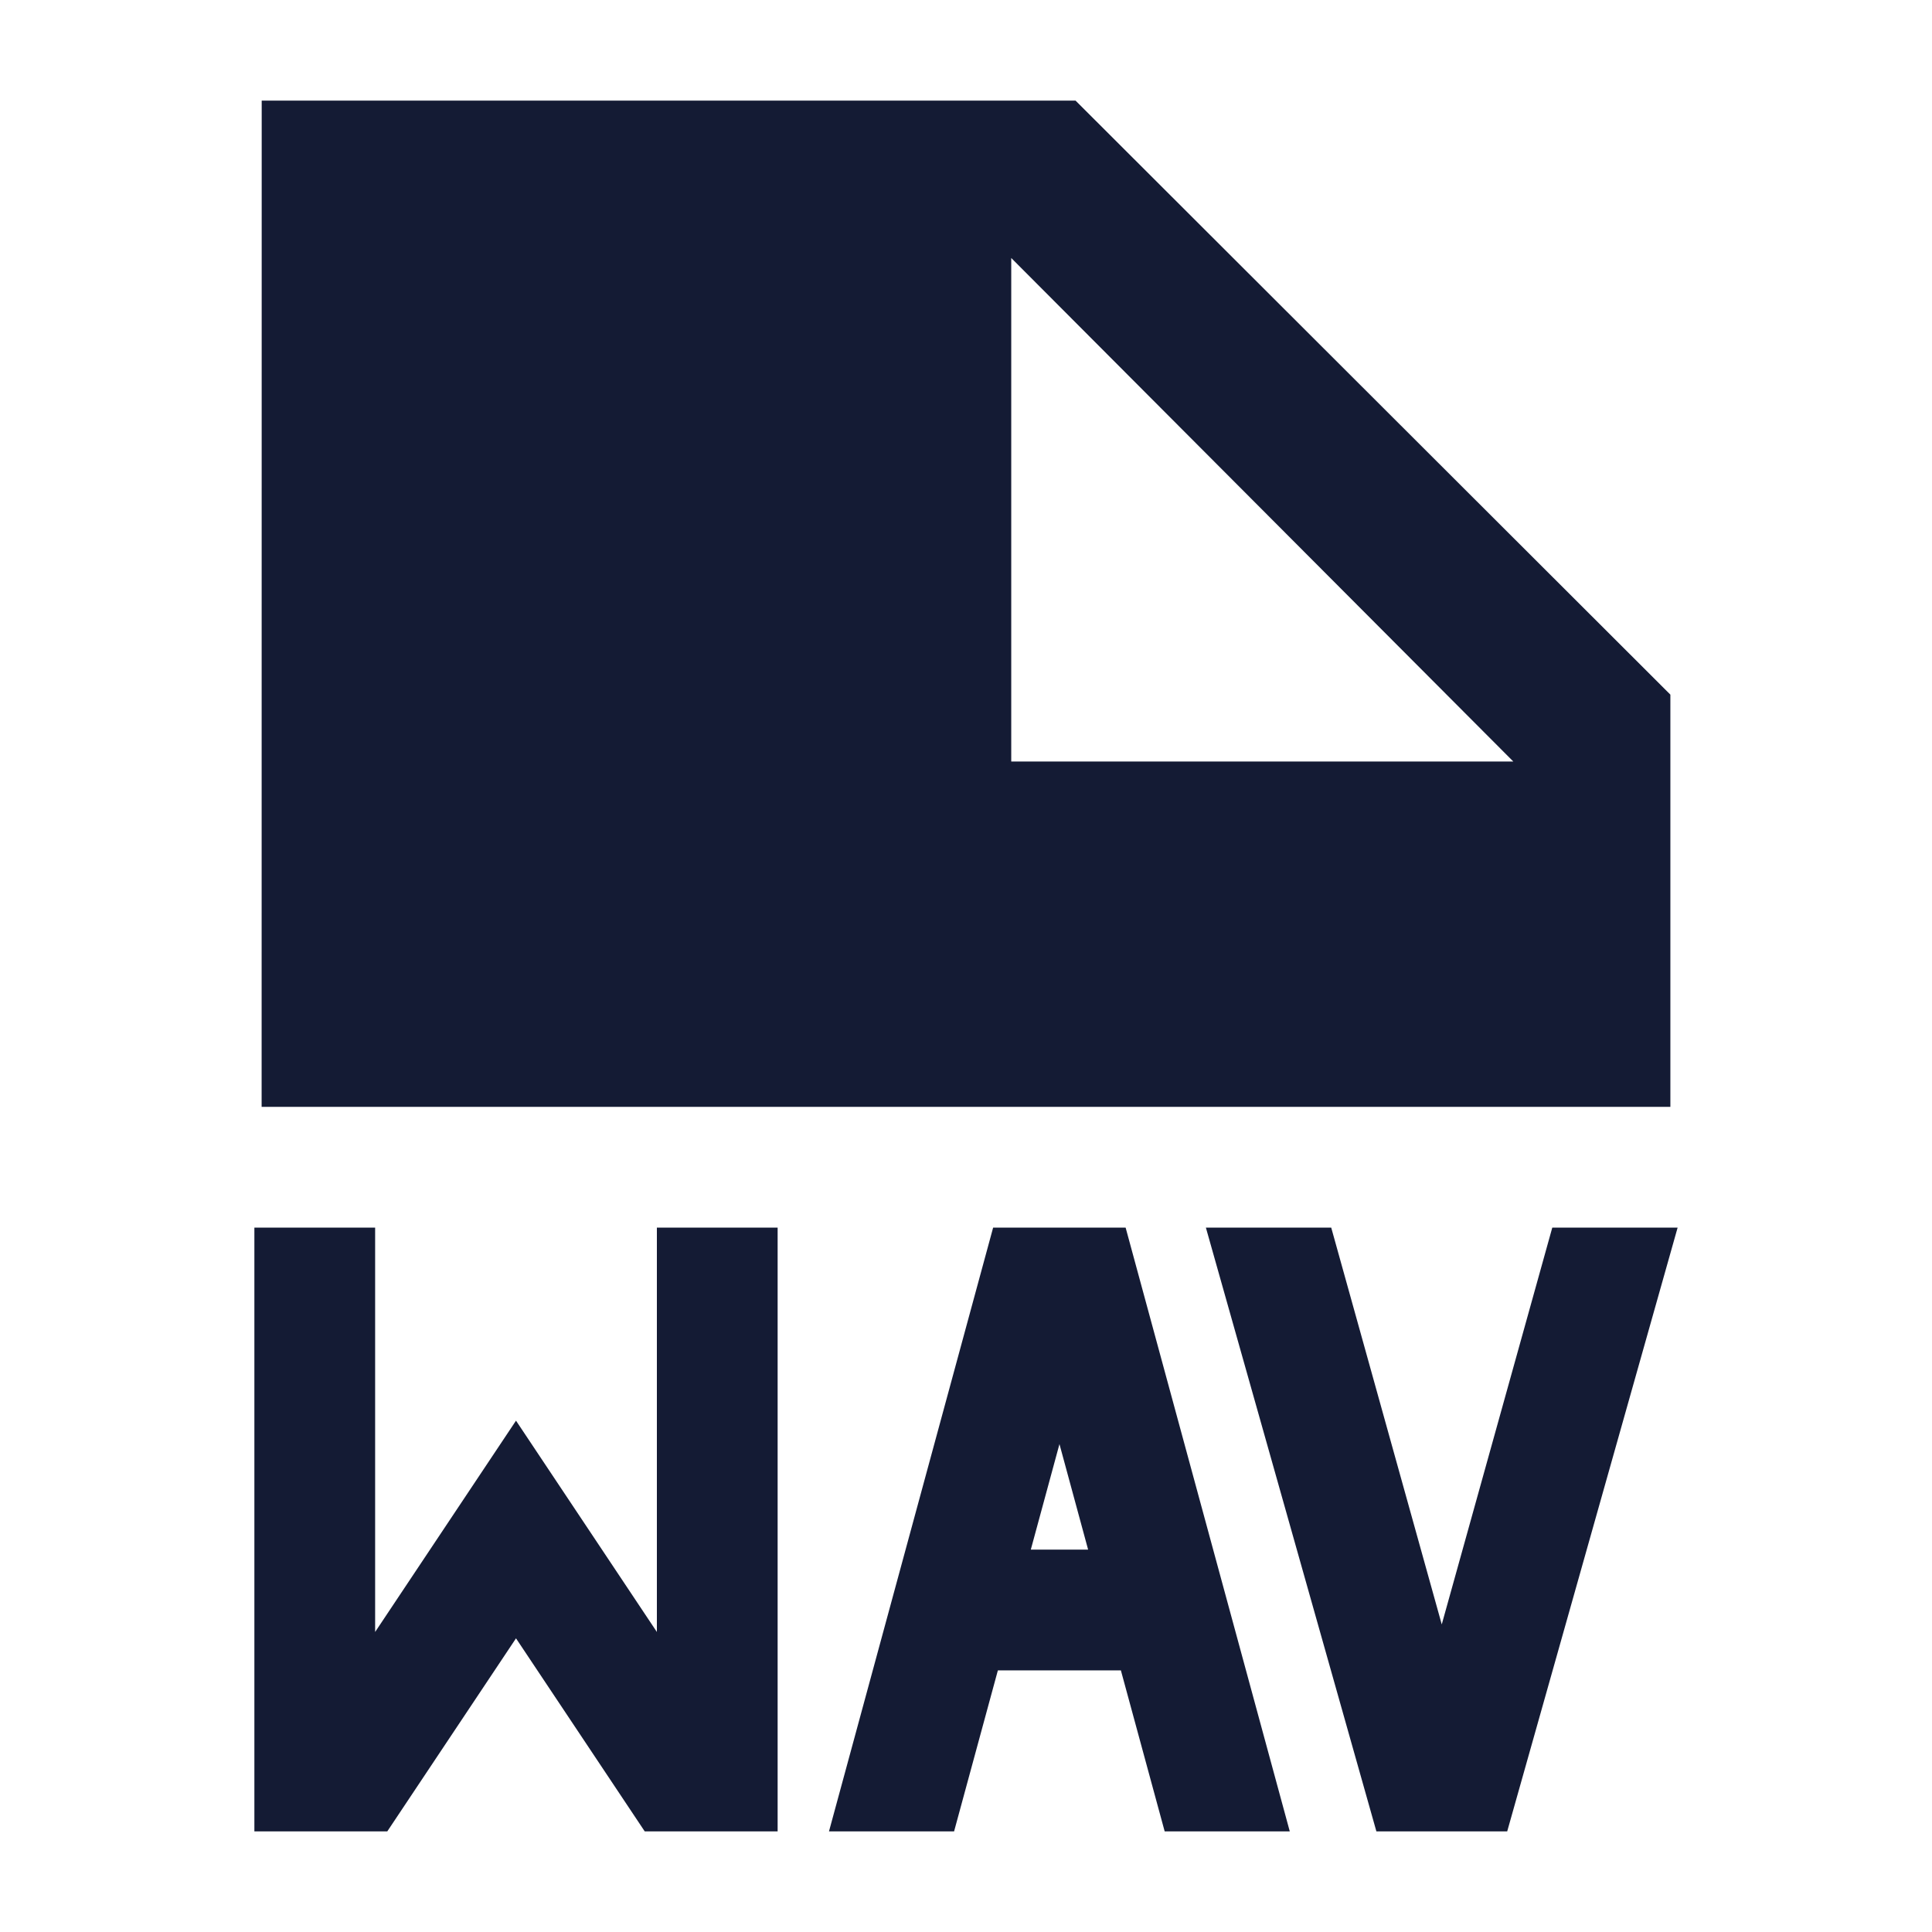 <svg width="24" height="24" viewBox="0 0 24 24" fill="none" xmlns="http://www.w3.org/2000/svg">
<path fill-rule="evenodd" clip-rule="evenodd" d="M3.25 13.75L3.251 1.25H13.361L20.75 8.629V13.75H3.25ZM18.799 9.46L12.562 3.205V9.46H18.799Z" fill="#141B34"/>
<path d="M8.16 15.25H9.66V22.75H8.009L6.41 20.352L4.811 22.75H3.16V15.25H4.66V20.273L6.41 17.648L8.16 20.273V15.25Z" fill="#141B34"/>
<path fill-rule="evenodd" clip-rule="evenodd" d="M13.924 20.75H12.396L11.852 22.75H10.298L12.337 15.25H13.983L16.022 22.75H14.468L13.924 20.75ZM13.517 19.25H12.805L13.161 17.939L13.517 19.25Z" fill="#141B34"/>
<path d="M18.723 22.75L20.84 15.25H19.283L17.91 20.179L16.537 15.25H14.98L17.098 22.75H18.723Z" fill="#141B34"/>
</svg>
